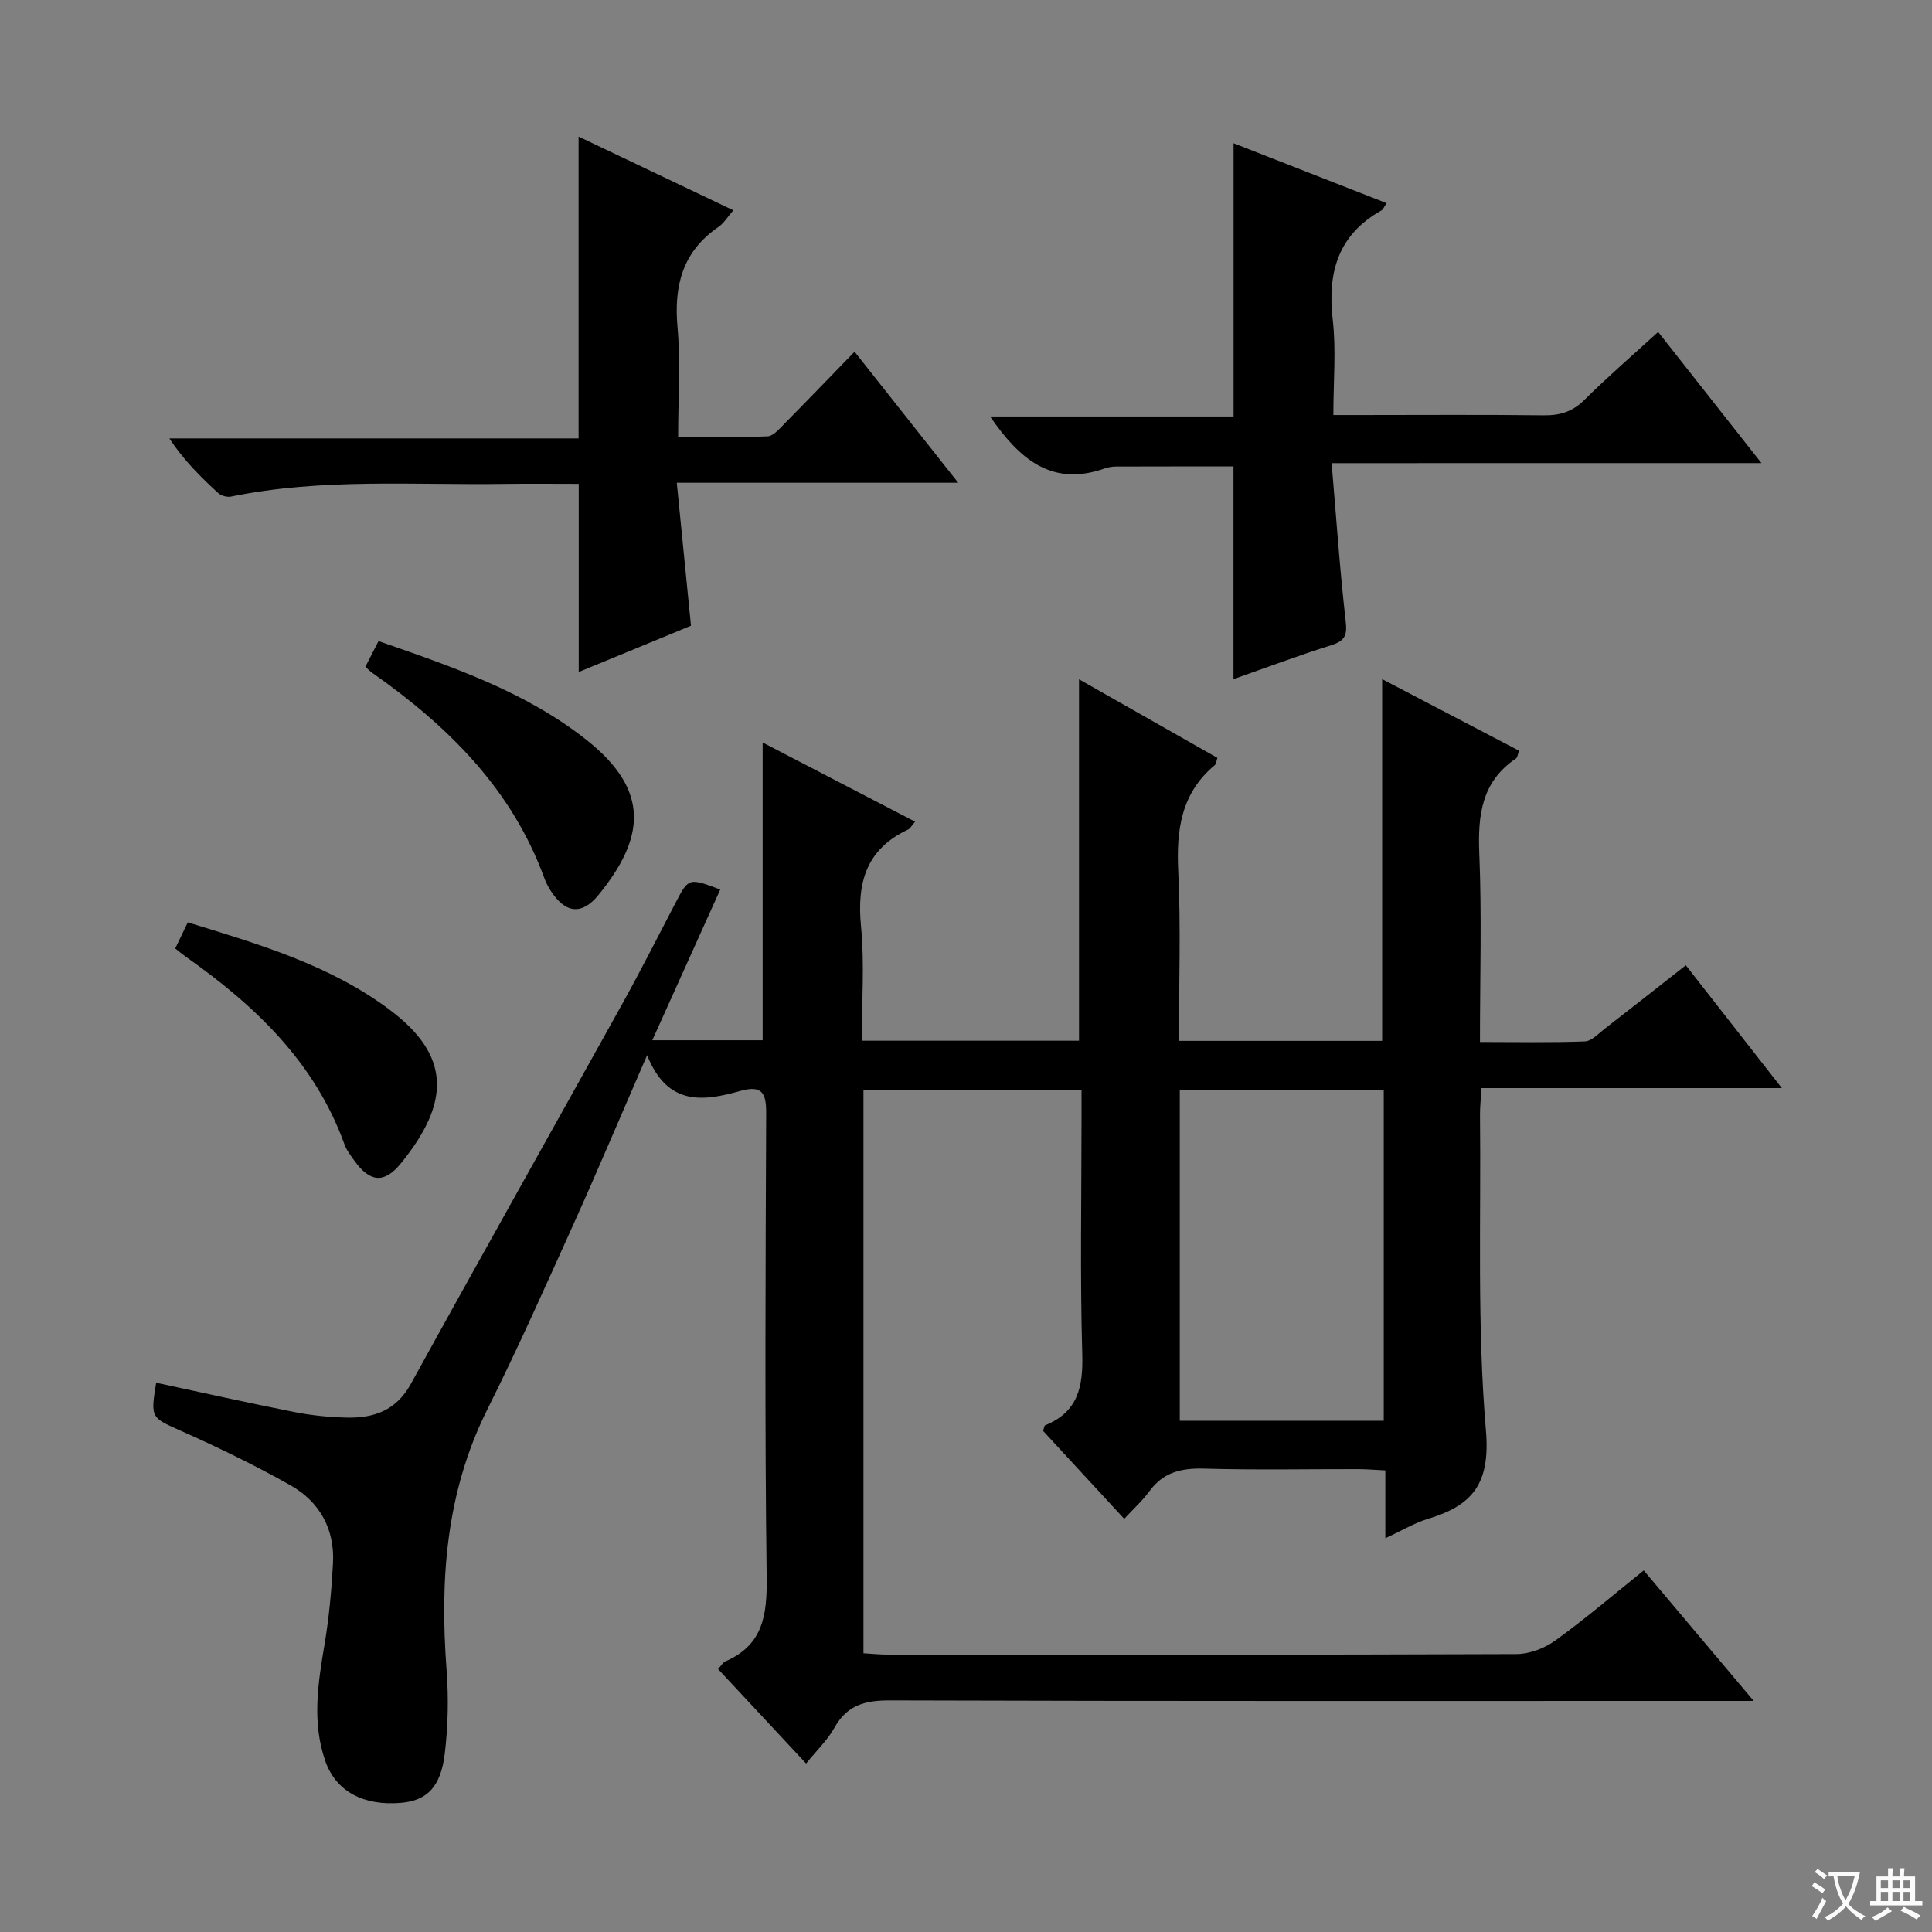 <svg enable-background="new 0 0 400 400" viewBox="0 0 400 400" xmlns="http://www.w3.org/2000/svg"><rect x="0" y="0" width="400" height="400" fill="#808080" stroke="none"/><path d="m377.9 391.2c-.2.3-.4.5-.6.8-.7-.6-1.4-1-2.2-1.5.2-.3.4-.5.5-.8.6.4 1.4.8 2.3 1.5zm-1.8 6.1c-.2-.2-.5-.4-.9-.6.4-.6.8-1.2 1.2-1.9s.7-1.3.9-1.9c.3.3.5.5.8.7-.7 1.3-1.4 2.6-2 3.7zm2.2-9c-.3.3-.5.5-.6.8-.6-.6-1.3-1.1-2-1.5.3-.3.5-.5.6-.7.6.5 1.3.9 2 1.4zm.3.2v-.9h2 4.5c-.3 1.3-.6 2.5-1 3.6s-.9 2.1-1.4 3c.4.5 1 1 1.6 1.4s1.2.8 1.9 1.1c-.3.2-.5.4-.8.8-.4-.3-1-.7-1.6-1.2s-1.2-1.1-1.6-1.6c-.5.6-1.1 1.1-1.7 1.6s-1.4.9-2.1 1.4c-.1-.3-.3-.5-.7-.8.6-.2 1.2-.5 1.9-1s1.4-1.1 2-1.8c-.5-.8-.9-1.6-1.2-2.5s-.6-2-.8-3.2c-.4.1-.7.1-1 .1zm2.5 2.7c.3 1 .7 1.7 1 2.2.3-.5.6-1.1 1-2s.6-1.9.9-3h-3.2-.4c.1.9.3 1.8.7 2.8z" fill="#fafbfa"/><path d="m396.5 388.5v1.5 3.6h1.5v.9c-.4 0-1 0-1.7 0h-7.9c-.5 0-.9 0-1.2 0v-.9h1.3v-3.5c0-.7 0-1.2 0-1.6h2.4c0-.8 0-1.4 0-1.7h1c0 .3-.1.8-.1 1.7h1.5c0-.8 0-1.4 0-1.7h1c0 .3-.1.9-.1 1.7zm-8.2 9.2c-.2-.3-.5-.5-.8-.8.8-.3 1.4-.6 1.9-.9s1-.7 1.4-1.1c.3.3.6.5.9.8-1.6 1-2.8 1.6-3.4 2zm2.6-6.8v-1.6h-1.5v1.6zm0 2.7v-1.9h-1.5v1.9zm2.4-2.7v-1.6h-1.5v1.6zm0 2.7v-1.9h-1.5v1.9zm.2 2 .7-.8c.4.2.9.5 1.6.8s1.3.7 1.8 1c-.3.3-.5.5-.8.8-.4-.3-1.5-1-3.3-1.8zm2-4.7v-1.6h-1.4v1.6zm0 2.7v-1.9h-1.4v1.9z" fill="#fafbfa"/><g fill="#010000"><path d="m133.98 218.46c-5.56 12.79-10.25 23.91-15.21 34.92-5.81 12.88-11.56 25.8-17.87 38.43-8.59 17.17-9.85 35.27-8.44 53.95.43 5.75.31 11.62-.38 17.34-.83 6.91-3.72 9.68-8.97 10.15-7.78.7-13.54-2.33-15.74-8.59-2.8-7.99-1.56-16.04-.19-24.13.94-5.54 1.45-11.18 1.76-16.8.4-7.11-2.73-12.79-8.82-16.23-7.21-4.07-14.69-7.7-22.25-11.08-6.62-2.96-6.74-2.68-5.54-10.14 9.54 2.04 19.05 4.18 28.62 6.07 3.57.71 7.25 1.07 10.89 1.15 5.59.12 10.2-1.48 13.22-6.97 14.5-26.35 29.27-52.56 43.87-78.86 3.79-6.83 7.31-13.81 10.93-20.74 2.72-5.2 2.7-5.21 9.26-2.76-4.62 10.26-9.24 20.49-14.07 31.2h22.85c0-20.4 0-40.79 0-61.64 10.27 5.34 20.77 10.79 31.56 16.39-.67.76-.99 1.41-1.49 1.65-8.66 4.06-10.58 11.01-9.71 19.99.75 7.72.16 15.58.16 23.71h44.98c0-24.72 0-49.42 0-74.83 9.64 5.47 19.09 10.84 28.65 16.27-.24.7-.26 1.27-.55 1.51-6.95 5.79-7.97 13.36-7.56 21.91.56 11.6.14 23.24.14 35.17h42.08c0-25.02 0-49.76 0-74.89 9.29 4.86 18.78 9.82 28.33 14.81-.27.75-.3 1.4-.62 1.61-7.11 4.8-7.92 11.7-7.6 19.63.53 12.78.14 25.6.14 39.07 7.56 0 14.65.15 21.72-.12 1.4-.05 2.81-1.62 4.11-2.62 5.39-4.17 10.75-8.4 16.79-13.14 6.4 8.19 12.75 16.31 19.88 25.43-21.39 0-41.58 0-62.18 0-.13 2.22-.32 3.83-.31 5.43.23 21.81-.63 43.72 1.22 65.4.94 11-2.69 15.54-11.94 18.33-2.79.84-5.37 2.41-8.88 4.03 0-2.85 0-4.92 0-7 0-2.15 0-4.31 0-7.04-2.04-.1-3.79-.25-5.55-.26-10.67-.02-21.34.2-32-.11-4.67-.13-8.41.74-11.28 4.66-1.46 2-3.34 3.69-5.23 5.74-5.91-6.4-11.41-12.37-16.8-18.21.22-.62.24-1.09.43-1.16 6.79-2.74 7.88-7.96 7.68-14.75-.47-16.32-.15-32.66-.15-48.99 0-1.78 0-3.57 0-5.65-15.27 0-30.02 0-45.15 0v116.59c1.67.1 3.42.28 5.17.28 43.33.02 86.66.06 129.99-.11 2.72-.01 5.84-1.19 8.07-2.8 6.19-4.47 12-9.45 18.32-14.52 7.43 8.82 14.67 17.4 22.77 27.02-3.01 0-4.9 0-6.79 0-57.33 0-114.66.07-171.99-.11-5.15-.02-8.91.92-11.54 5.64-1.42 2.56-3.65 4.67-5.87 7.43-6.22-6.67-12.18-13.06-18.23-19.56.63-.68.98-1.36 1.53-1.6 7.88-3.41 8.63-9.72 8.53-17.48-.41-31.99-.23-63.99-.1-95.99.02-4.13-.8-5.89-5.33-4.63-7.56 2.13-15.08 3.28-19.32-7.4zm110.28 7.29v68.4h42.23c0-23.02 0-45.6 0-68.4-14.22 0-28.13 0-42.23 0z"/><path d="m275.7 95.89c.98 11.54 1.7 22.14 2.91 32.69.34 2.95-.15 4.11-2.98 5-6.77 2.13-13.43 4.63-20.25 7.03 0-14.93 0-29.34 0-44.04-7.86 0-16.08-.01-24.31.02-.82 0-1.67.16-2.45.43-11.02 3.86-17.7-2.18-23.63-10.79h50.41c0-19.03 0-37.52 0-56.57 10.63 4.16 21.08 8.26 31.68 12.4-.52.74-.71 1.31-1.09 1.52-9 5.05-11.18 12.87-10.06 22.64.72 6.23.13 12.62.13 19.71h5.54c12.66 0 25.33-.1 37.99.06 3.37.04 5.96-.73 8.43-3.18 4.83-4.79 9.99-9.25 15.28-14.08 7.04 8.93 13.88 17.61 21.39 27.15-30.05.01-59.05.01-88.99.01z"/><path d="m140.12 99.95c1.04 10.41 1.97 19.77 2.94 29.6-7.74 3.19-15.61 6.43-23.24 9.58 0-13.03 0-25.73 0-38.95-5.03 0-10.15-.06-15.27.01-18.93.28-37.94-1.24-56.71 2.62-.82.17-2.06-.17-2.68-.74-3.63-3.33-7.13-6.79-10.1-11.3h84.73c0-21.02 0-41.52 0-62.49 10.31 4.91 20.96 9.98 32.04 15.26-1.16 1.32-1.94 2.66-3.09 3.45-7.41 5.08-9.24 12.12-8.47 20.74.65 7.26.13 14.62.13 22.73 6.37 0 12.45.14 18.51-.12 1.2-.05 2.46-1.56 3.49-2.6 4.77-4.82 9.47-9.72 14.53-14.92 7.32 9.25 14.09 17.81 21.46 27.13-19.57 0-38.38 0-58.27 0z"/><path d="m75.65 138.05c.86-1.69 1.74-3.4 2.72-5.32 15.34 5.35 30.43 10.44 43.12 20.51 13.32 10.57 11.88 20.43 2.44 32.03-3.51 4.32-6.92 3.82-9.95-.9-.54-.83-.98-1.74-1.32-2.67-6.76-18.43-19.97-31.43-35.61-42.41-.4-.27-.74-.64-1.4-1.24z"/><path d="m36.28 196.37c.87-1.81 1.71-3.55 2.6-5.4 14.87 4.55 29.4 8.84 41.72 18.03 12.79 9.54 12.67 19.22 2.41 31.85-3.48 4.28-6.43 3.91-9.61-.5-.77-1.08-1.63-2.18-2.07-3.4-6.15-17.07-18.58-28.81-32.94-38.93-.67-.47-1.3-1.01-2.11-1.65z"/></g></svg>